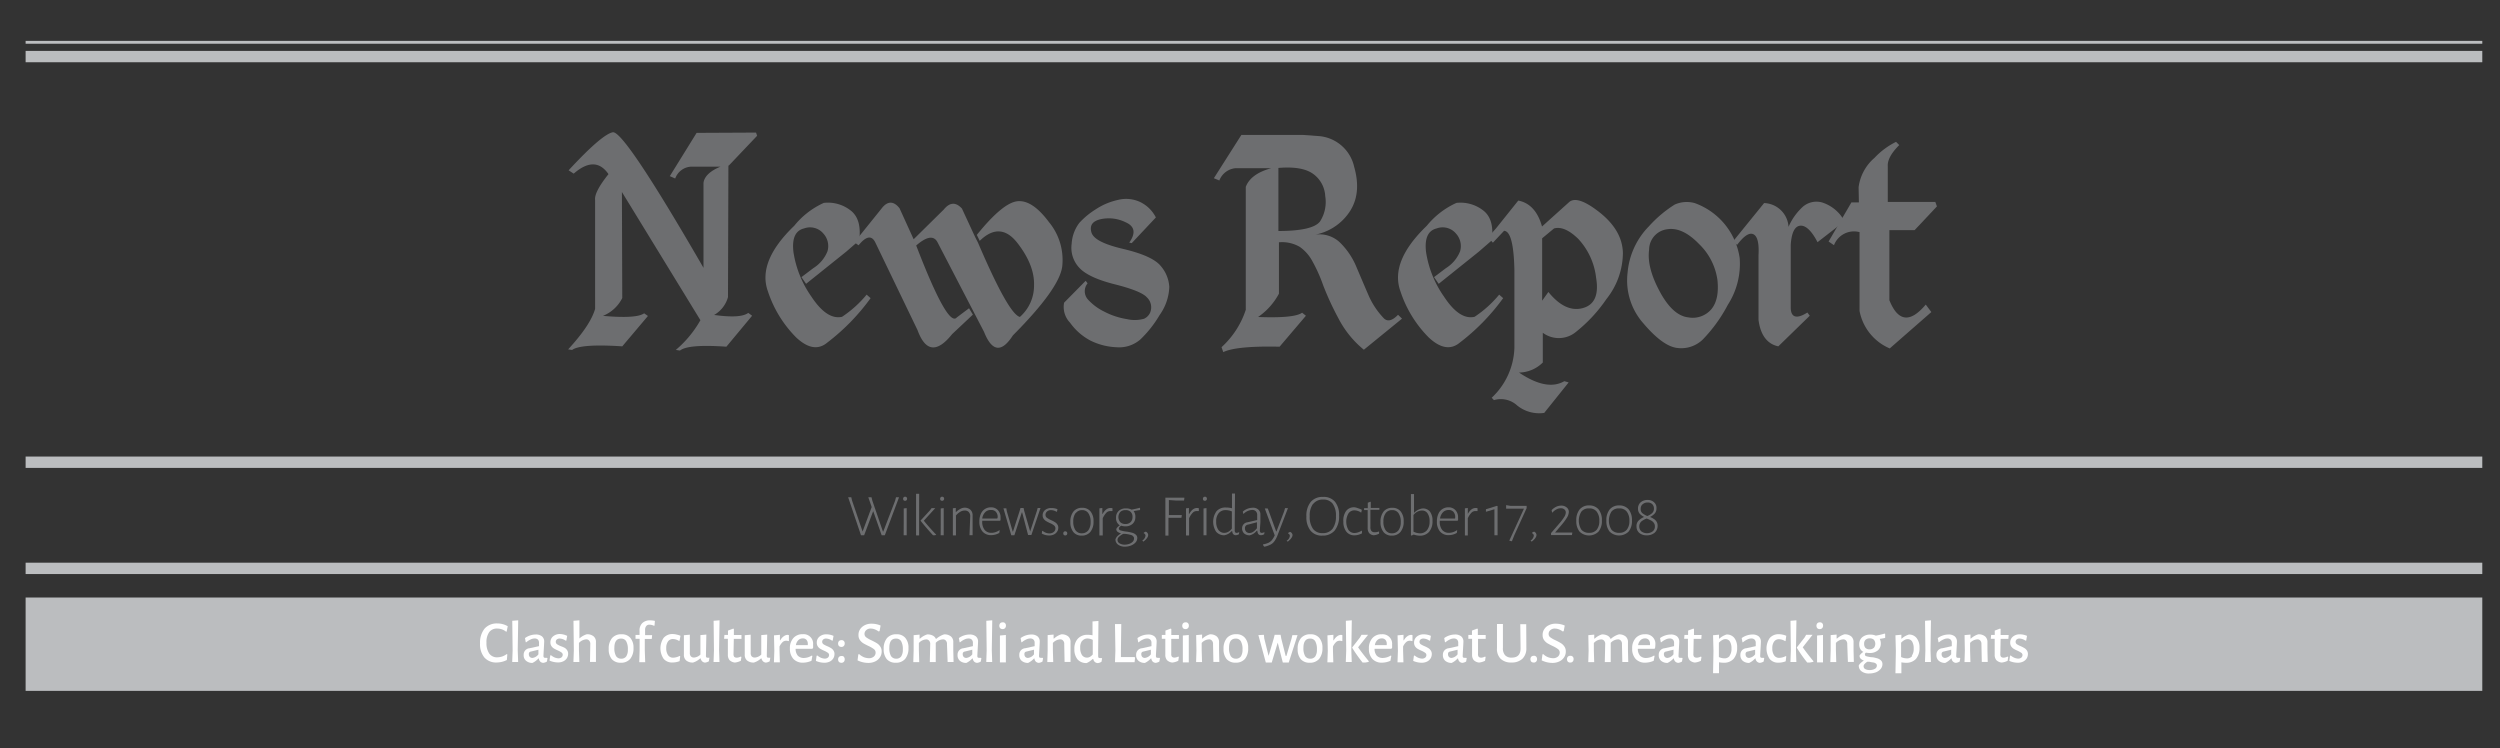 <svg id="Capa_1" data-name="Capa 1" xmlns="http://www.w3.org/2000/svg" viewBox="0 0 420.68 125.87"><rect x="0" y="0" width="420.68" height="125.87" fill="#333333" stroke="none"/><defs><style>.cls-1,.cls-2,.cls-3{fill:none;stroke:#bbbdbf;stroke-miterlimit:10;}.cls-1{stroke-width:1.91px;}.cls-2{stroke-width:0.48px;}.cls-3{stroke-width:15.71px;}.cls-4{fill:#fff;}.cls-5{fill:#6d6e70;}</style></defs><title>act_8_1</title><g id="Capa_1-2" data-name="Capa 1"><line class="cls-1" x1="4.31" y1="9.52" x2="417.7" y2="9.52"/><line class="cls-2" x1="4.31" y1="7.12" x2="417.7" y2="7.12"/><line class="cls-1" x1="4.31" y1="77.78" x2="417.7" y2="77.78"/><line class="cls-1" x1="4.31" y1="95.64" x2="417.7" y2="95.64"/><line class="cls-3" x1="4.31" y1="108.4" x2="417.7" y2="108.4"/><path class="cls-4" d="M85.44,105.38l-.19.91h-.1a2.34,2.34,0,0,0-1.48-.52,1.58,1.58,0,0,0-1.35.6,2.89,2.89,0,0,0-.46,1.77,3.08,3.08,0,0,0,.47,1.84,1.59,1.59,0,0,0,1.34.63,3,3,0,0,0,.83-.14,3,3,0,0,0,.77-.41l.1.06-.08.94a3.88,3.88,0,0,1-1.7.42,2.63,2.63,0,0,1-2.08-.84,3.49,3.49,0,0,1-.73-2.39,3.71,3.71,0,0,1,.76-2.47,2.73,2.73,0,0,1,2.17-.87A3.38,3.38,0,0,1,85.44,105.38Z"/><path class="cls-4" d="M87.12,109.4l.07,2h-1l.07-1.94-.06-5,1-.08Z"/><path class="cls-4" d="M91.17,107.06a1.1,1.1,0,0,1,.4.92q0,.18-.06,1.2t-.06,1.17a.38.38,0,0,0,.07.27.29.29,0,0,0,.22.07,1.5,1.5,0,0,0,.3,0l.09.07-.1.56a1.44,1.44,0,0,1-.63.22.77.77,0,0,1-.5-.22.94.94,0,0,1-.23-.52H90.6a3.21,3.21,0,0,1-1,.75,1.57,1.57,0,0,1-1.08-.36,1.19,1.19,0,0,1-.4-1,1.07,1.07,0,0,1,1-1.11l1.58-.35v-.54a.79.79,0,0,0-.18-.56.76.76,0,0,0-.54-.19,1.45,1.45,0,0,0-.68.16,3,3,0,0,0-.75.48l-.08,0-.13-.71a3.13,3.13,0,0,1,1.8-.6A1.63,1.63,0,0,1,91.17,107.06Zm-1.84,2.58a.4.4,0,0,0-.26.14.41.41,0,0,0-.08.29.67.67,0,0,0,.16.47.62.62,0,0,0,.45.17,1.44,1.44,0,0,0,1-.61v-.77Z"/><path class="cls-4" d="M95.44,107l-.14.8h-.13a1.81,1.81,0,0,0-1-.35.71.71,0,0,0-.48.16.52.52,0,0,0-.17.39.51.51,0,0,0,.2.4,3.87,3.87,0,0,0,.64.33A4.65,4.65,0,0,1,95,109a1.24,1.24,0,0,1,.42.4,1,1,0,0,1,.18.62,1.42,1.42,0,0,1-.2.72,1.44,1.44,0,0,1-.59.53,2,2,0,0,1-.94.2,3.57,3.57,0,0,1-1.4-.31l.12-.85.11-.07a2.65,2.65,0,0,0,.64.4,2,2,0,0,0,.64.14.85.85,0,0,0,.51-.17.58.58,0,0,0,.2-.42.45.45,0,0,0-.2-.39,3.25,3.25,0,0,0-.63-.35c-.22-.1-.43-.2-.64-.32a1.4,1.4,0,0,1-.43-.41,1.14,1.14,0,0,1-.17-.64,1.26,1.26,0,0,1,.45-1,1.78,1.78,0,0,1,1.23-.39A3,3,0,0,1,95.44,107Z"/><path class="cls-4" d="M99.33,108.4a.78.78,0,0,0-.18-.59.6.6,0,0,0-.53-.22,1.81,1.81,0,0,0-1.2.6v1.21l.07,2h-1l.07-1.94-.06-5,1-.08v3.06h0a3.23,3.23,0,0,1,1.23-.71,1.67,1.67,0,0,1,1.16.35,1.21,1.21,0,0,1,.39,1v3.3h-1Z"/><path class="cls-4" d="M106.07,107.34a2.5,2.5,0,0,1,.53,1.71,2.75,2.75,0,0,1-.56,1.83,2,2,0,0,1-1.59.64,1.93,1.93,0,0,1-1.5-.6,2.55,2.55,0,0,1-.52-1.72,2.73,2.73,0,0,1,.56-1.83,2,2,0,0,1,1.59-.64A1.84,1.84,0,0,1,106.07,107.34ZM103.38,109a2.68,2.68,0,0,0,.28,1.39,1,1,0,0,0,.86.45,1,1,0,0,0,.85-.38,2,2,0,0,0,.28-1.16,2.68,2.68,0,0,0-.28-1.39.93.93,0,0,0-.85-.45C103.76,107.44,103.38,108,103.38,109Z"/><path class="cls-4" d="M110.2,104.48l-.06.77-.07.06a1.86,1.86,0,0,0-.77-.19.64.64,0,0,0-.55.22,1,1,0,0,0-.2.64v.89h1.18v.07l-.06.58H108.5v1.91l.07,2h-1l.06-1.94v-2h-.69v-.65h.68v-.69a1.69,1.69,0,0,1,.46-1.3,1.82,1.82,0,0,1,1.35-.46A3.31,3.31,0,0,1,110.2,104.48Z"/><path class="cls-4" d="M113.93,106.8a2.46,2.46,0,0,1,.58.19l-.17.85h-.1a2,2,0,0,0-1-.31,1,1,0,0,0-.83.4,1.84,1.84,0,0,0-.3,1.12,2,2,0,0,0,.31,1.2,1,1,0,0,0,.88.42,2.49,2.49,0,0,0,1.07-.3l.09.06-.1.82a3.39,3.39,0,0,1-1.22.23,1.83,1.83,0,0,1-1.47-.62,3.14,3.14,0,0,1,0-3.52,1.94,1.94,0,0,1,1.55-.65A3,3,0,0,1,113.93,106.8Z"/><path class="cls-4" d="M119.37,110.72l-.09.56a1.67,1.67,0,0,1-.65.22.81.81,0,0,1-.47-.21,1,1,0,0,1-.27-.5h-.07a3.09,3.09,0,0,1-1.2.7,1.71,1.71,0,0,1-1.15-.35,1.23,1.23,0,0,1-.39-1v-3.25l1-.09v3.06a.83.83,0,0,0,.17.58.67.67,0,0,0,.52.21,1.73,1.73,0,0,0,1.09-.5v-3.28l1-.09-.07,3.56a.4.4,0,0,0,.06.26.27.27,0,0,0,.21.07,1.61,1.61,0,0,0,.31,0Z"/><path class="cls-4" d="M121,109.4l.07,2h-1l.07-1.94-.06-5,1-.08Z"/><path class="cls-4" d="M124.66,110.48l.1.07-.1.64a2.9,2.9,0,0,1-1,.3,1.5,1.5,0,0,1-.9-.41,1.38,1.38,0,0,1-.28-.92v-2.67h-.63v-.06l.05-.59h.6v-.73l.9-.34.09.08v1h1.28v.07l0,.58h-1.29l-.05,2.51a.8.8,0,0,0,.12.52.68.68,0,0,0,.46.14A1.74,1.74,0,0,0,124.66,110.48Z"/><path class="cls-4" d="M129.61,110.72l-.09.56a1.67,1.67,0,0,1-.65.22.81.81,0,0,1-.47-.21,1,1,0,0,1-.27-.5h-.07a3.09,3.09,0,0,1-1.2.7,1.71,1.71,0,0,1-1.15-.35,1.23,1.23,0,0,1-.39-1v-3.25l1-.09,0,3.06a.87.87,0,0,0,.16.58.7.7,0,0,0,.53.21,1.73,1.73,0,0,0,1.09-.5v-3.28l1-.09-.07,3.56a.4.4,0,0,0,.06.26.27.27,0,0,0,.21.07,1.61,1.61,0,0,0,.31,0Z"/><path class="cls-4" d="M132.75,106.87v1h-.11a1.14,1.14,0,0,0-.37-.05.85.85,0,0,0-.58.23,2.42,2.42,0,0,0-.52.74v.66l.06,2h-1l.07-1.93-.06-2.61,1-.09v.92h.07a1.82,1.82,0,0,1,.6-.69,1.11,1.11,0,0,1,.66-.22Z"/><path class="cls-4" d="M136.69,109.17h-2.81a1.74,1.74,0,0,0,.37,1.16,1.37,1.37,0,0,0,1,.39,2.58,2.58,0,0,0,1.35-.41l.1.06-.15.82a3.63,3.63,0,0,1-1.42.32,2.11,2.11,0,0,1-1.63-.64,2.47,2.47,0,0,1-.58-1.74,2.5,2.5,0,0,1,.58-1.76,2,2,0,0,1,1.57-.65,1.6,1.6,0,0,1,1.75,1.43,1.82,1.82,0,0,1,0,.33,5,5,0,0,1,0,.55Zm-.76-.79a1,1,0,0,0-.22-.71.77.77,0,0,0-.62-.24,1,1,0,0,0-.76.3,1.44,1.44,0,0,0-.4.83h2Z"/><path class="cls-4" d="M140.26,107l-.14.8H140a1.81,1.81,0,0,0-1-.35.71.71,0,0,0-.48.16.52.52,0,0,0-.17.39.51.51,0,0,0,.2.4,3.87,3.87,0,0,0,.64.33,4.65,4.65,0,0,1,.63.32,1.24,1.24,0,0,1,.42.4,1,1,0,0,1,.18.62,1.42,1.42,0,0,1-.2.72,1.44,1.44,0,0,1-.59.53,2,2,0,0,1-.94.2,3.57,3.57,0,0,1-1.4-.31l.12-.85.11-.07a2.65,2.65,0,0,0,.64.4,2,2,0,0,0,.64.14.85.85,0,0,0,.51-.17.58.58,0,0,0,.2-.42.45.45,0,0,0-.2-.39,3.25,3.25,0,0,0-.63-.35c-.22-.1-.43-.2-.64-.32a1.4,1.4,0,0,1-.43-.41,1.14,1.14,0,0,1-.17-.64,1.26,1.26,0,0,1,.45-1,1.78,1.78,0,0,1,1.23-.39A3,3,0,0,1,140.26,107Z"/><path class="cls-4" d="M142,107.87a.53.53,0,0,1,.14.4.58.58,0,0,1-.15.43.53.53,0,0,1-.41.16.61.61,0,0,1-.41-.15.67.67,0,0,1,0-.83.58.58,0,0,1,.43-.16A.47.47,0,0,1,142,107.87Zm0,2.67a.53.53,0,0,1,.14.4.58.58,0,0,1-.15.43.53.53,0,0,1-.41.16.61.61,0,0,1-.41-.15.67.67,0,0,1,0-.83.58.58,0,0,1,.43-.16.5.5,0,0,1,.39.11Z"/><path class="cls-4" d="M148.18,105.26l-.17.94-.16.06a2.82,2.82,0,0,0-.66-.36,1.84,1.84,0,0,0-.65-.13,1.05,1.05,0,0,0-.78.27.83.83,0,0,0-.29.63.73.73,0,0,0,.29.58,5.06,5.06,0,0,0,.91.51c.36.18.65.33.87.47a1.82,1.82,0,0,1,.58.56,1.39,1.39,0,0,1,.24.82,1.72,1.72,0,0,1-.29,1,1.91,1.91,0,0,1-.8.69,2.65,2.65,0,0,1-1.17.25,4.15,4.15,0,0,1-1.8-.43l.13-1,.13-.06a2.77,2.77,0,0,0,.81.53,2.61,2.61,0,0,0,.83.17,1.24,1.24,0,0,0,.83-.27.86.86,0,0,0,.31-.66.73.73,0,0,0-.3-.61,5,5,0,0,0-.92-.53c-.29-.14-.58-.29-.86-.45a2.13,2.13,0,0,1-.57-.55,1.42,1.42,0,0,1-.23-.82,1.68,1.68,0,0,1,.28-1,2,2,0,0,1,.78-.67,2.37,2.37,0,0,1,1.14-.25A3.78,3.78,0,0,1,148.18,105.26Z"/><path class="cls-4" d="M152.34,107.34a2.5,2.5,0,0,1,.53,1.71,2.75,2.75,0,0,1-.56,1.83,2,2,0,0,1-1.59.64,1.93,1.93,0,0,1-1.5-.6,2.55,2.55,0,0,1-.52-1.72,2.73,2.73,0,0,1,.56-1.83,2,2,0,0,1,1.59-.64A1.84,1.84,0,0,1,152.34,107.34ZM149.65,109a2.68,2.68,0,0,0,.28,1.39,1,1,0,0,0,.86.45,1,1,0,0,0,.85-.38,2,2,0,0,0,.28-1.16,2.68,2.68,0,0,0-.28-1.39.93.93,0,0,0-.85-.45C150,107.44,149.65,108,149.65,109Z"/><path class="cls-4" d="M159.35,108.4a.78.78,0,0,0-.18-.59.6.6,0,0,0-.53-.22,1.76,1.76,0,0,0-1.18.58v1.24l0,2h-1l.07-3a.78.78,0,0,0-.18-.59.6.6,0,0,0-.53-.22,1.76,1.76,0,0,0-1.2.6v1.22l.06,2h-1l.06-1.93,0-2.61,1-.09v.67h.07a3.23,3.23,0,0,1,1.23-.71,2,2,0,0,1,.92.2,1.07,1.07,0,0,1,.52.55h.06a3.77,3.77,0,0,1,1.32-.75,1.67,1.67,0,0,1,1.16.35,1.21,1.21,0,0,1,.39,1v1.3l.05,2h-1Z"/><path class="cls-4" d="M164.18,107.06a1.1,1.1,0,0,1,.4.92q0,.18-.06,1.2t-.06,1.17a.43.43,0,0,0,.06.27.32.32,0,0,0,.23.07,1.5,1.5,0,0,0,.3,0l.09.07-.1.56a1.44,1.44,0,0,1-.63.22.77.77,0,0,1-.5-.22.94.94,0,0,1-.23-.52h-.07a3.21,3.21,0,0,1-1,.75,1.6,1.6,0,0,1-1.09-.36,1.23,1.23,0,0,1-.39-1,1.07,1.07,0,0,1,1-1.11l1.58-.35v-.54a.75.75,0,0,0-.19-.56.74.74,0,0,0-.53-.19,1.45,1.45,0,0,0-.68.16,3,3,0,0,0-.75.48l-.08,0-.13-.71a3.13,3.13,0,0,1,1.8-.6A1.63,1.63,0,0,1,164.18,107.06Zm-1.84,2.58a.4.4,0,0,0-.26.14.41.41,0,0,0-.08.29.67.67,0,0,0,.16.47.58.58,0,0,0,.45.17,1.44,1.44,0,0,0,1-.61v-.77Z"/><path class="cls-4" d="M166.89,109.4l.07,2h-1l.07-1.94-.06-5,1-.08Z"/><path class="cls-4" d="M169.13,104.87a.53.53,0,0,1,.14.4.58.58,0,0,1-.15.43.53.53,0,0,1-.41.16.61.61,0,0,1-.41-.15.67.67,0,0,1,0-.83.58.58,0,0,1,.43-.16A.47.47,0,0,1,169.13,104.87Zm-.87,4.68v-2.61l1-.09v4.61h-1Z"/><path class="cls-4" d="M174.56,107.06a1.1,1.1,0,0,1,.4.92q0,.18-.06,1.2t-.06,1.17a.43.43,0,0,0,.06.27.32.32,0,0,0,.23.07,1.5,1.5,0,0,0,.3,0l.09.07-.1.56a1.44,1.44,0,0,1-.63.22.77.77,0,0,1-.5-.22.94.94,0,0,1-.23-.52H174a3.21,3.21,0,0,1-1,.75,1.6,1.6,0,0,1-1.09-.36,1.23,1.23,0,0,1-.39-1,1.07,1.07,0,0,1,1-1.11l1.58-.35v-.54a.75.75,0,0,0-.19-.56.74.74,0,0,0-.53-.19,1.45,1.45,0,0,0-.68.16,3,3,0,0,0-.75.48l-.08,0-.13-.71a3.13,3.13,0,0,1,1.8-.6A1.63,1.63,0,0,1,174.56,107.06Zm-1.84,2.58a.4.4,0,0,0-.26.14.41.41,0,0,0-.08.29.67.67,0,0,0,.16.47.58.58,0,0,0,.45.17,1.44,1.44,0,0,0,1-.61v-.77Z"/><path class="cls-4" d="M179.08,108.4a.78.78,0,0,0-.18-.59.6.6,0,0,0-.53-.22,1.76,1.76,0,0,0-1.2.6v1.22l.06,2h-1l.06-1.93v-2.61l1-.09v.67h.07a3.23,3.23,0,0,1,1.23-.71,1.67,1.67,0,0,1,1.16.35,1.21,1.21,0,0,1,.39,1v3.3h-1Z"/><path class="cls-4" d="M184.79,109.4v1a.58.58,0,0,0,.06.26s.1.07.2.07h.31l.09.07-.1.56a1.44,1.44,0,0,1-.63.22.78.78,0,0,1-.75-.7h-.08c-.17.14-.34.28-.52.41a3.15,3.15,0,0,1-.51.28,1.94,1.94,0,0,1-1.54-.61,2.61,2.61,0,0,1-.53-1.74,2.42,2.42,0,0,1,.6-1.77,2.17,2.17,0,0,1,1.67-.63,4.13,4.13,0,0,1,.78.08v-2.33l1-.08Zm-2.7-1.57a1.77,1.77,0,0,0-.32,1.16,2.18,2.18,0,0,0,.3,1.24,1,1,0,0,0,.84.43,1,1,0,0,0,.48-.12,1.94,1.94,0,0,0,.49-.41v-2.46a2.05,2.05,0,0,0-.88-.23,1.12,1.12,0,0,0-.91.43Z"/><path class="cls-4" d="M191,110.66l-.08.77h-3.3l.07-1.93-.07-4.49h1.06l-.06,4.4v1.16h2.29Z"/><path class="cls-4" d="M194.23,107.06a1.1,1.1,0,0,1,.4.92q0,.18-.06,1.2t-.06,1.17a.43.43,0,0,0,.06.27.32.32,0,0,0,.23.07,1.5,1.5,0,0,0,.3,0l.09.07-.1.56a1.44,1.44,0,0,1-.63.22.77.77,0,0,1-.5-.22.94.94,0,0,1-.23-.52h-.07a3.21,3.21,0,0,1-1,.75,1.6,1.6,0,0,1-1.09-.36,1.23,1.23,0,0,1-.39-1,1.07,1.07,0,0,1,1-1.11l1.58-.35v-.54a.75.75,0,0,0-.19-.56.74.74,0,0,0-.53-.19,1.45,1.45,0,0,0-.68.16,3,3,0,0,0-.75.48l-.08,0-.13-.71a3.13,3.13,0,0,1,1.8-.6A1.63,1.63,0,0,1,194.23,107.06Zm-1.84,2.58a.4.4,0,0,0-.26.14.41.41,0,0,0-.08.29.67.67,0,0,0,.16.47.58.58,0,0,0,.45.17,1.44,1.44,0,0,0,1-.61v-.77Z"/><path class="cls-4" d="M198.27,110.48l.1.07-.1.64a2.9,2.9,0,0,1-1,.3,1.45,1.45,0,0,1-.9-.41,1.38,1.38,0,0,1-.28-.92v-2.67h-.59v-.65h.61v-.73l.9-.34.09.08v1h1.28v.65h-1.29V110a.75.75,0,0,0,.12.52.68.68,0,0,0,.46.14A1.83,1.83,0,0,0,198.27,110.48Z"/><path class="cls-4" d="M199.91,104.87a.53.53,0,0,1,.14.4.58.58,0,0,1-.15.43.53.53,0,0,1-.41.16.61.61,0,0,1-.41-.15.67.67,0,0,1,0-.83.58.58,0,0,1,.43-.16A.47.47,0,0,1,199.91,104.87Zm-.87,4.68v-2.61l1-.09v4.61h-1Z"/><path class="cls-4" d="M204.12,108.4a.78.78,0,0,0-.18-.59.6.6,0,0,0-.53-.22,1.76,1.76,0,0,0-1.2.6v1.22l.06,2h-1l.06-1.93-.05-2.61,1-.09v.67h.07a3.23,3.23,0,0,1,1.23-.71,1.67,1.67,0,0,1,1.16.35,1.24,1.24,0,0,1,.39,1v1.3l.05,2h-1Z"/><path class="cls-4" d="M209.5,107.34a2.5,2.5,0,0,1,.53,1.71,2.71,2.71,0,0,1-.53,1.82,2,2,0,0,1-1.59.64,1.93,1.93,0,0,1-1.5-.6,2.56,2.56,0,0,1-.52-1.72,2.73,2.73,0,0,1,.56-1.83,2,2,0,0,1,1.59-.64A1.81,1.81,0,0,1,209.5,107.34ZM206.81,109a2.68,2.68,0,0,0,.28,1.39,1,1,0,0,0,.86.45,1,1,0,0,0,.85-.38,2,2,0,0,0,.28-1.16,2.68,2.68,0,0,0-.28-1.39.93.93,0,0,0-.85-.45C207.19,107.44,206.81,108,206.81,109Z"/><path class="cls-4" d="M212.74,107.44l.73,2.93h0l.85-2.88.17-.67h1l.11.62.74,2.93h.13l.85-2.88.15-.62h.87l-1.48,4.61h-1l-.85-3.32H215l-1,3.32h-1l-1.25-4.61.93-.05Z"/><path class="cls-4" d="M222,107.34a2.5,2.5,0,0,1,.53,1.71,2.75,2.75,0,0,1-.56,1.83,2,2,0,0,1-1.59.64,1.93,1.93,0,0,1-1.5-.6,2.55,2.55,0,0,1-.52-1.72,2.73,2.73,0,0,1,.56-1.83,2,2,0,0,1,1.59-.64A1.84,1.84,0,0,1,222,107.34ZM219.33,109a2.68,2.68,0,0,0,.28,1.39,1,1,0,0,0,.86.45,1,1,0,0,0,.85-.38,2,2,0,0,0,.28-1.16,2.68,2.68,0,0,0-.28-1.39.93.93,0,0,0-.85-.45C219.71,107.44,219.33,108,219.33,109Z"/><path class="cls-4" d="M225.88,106.87v1h-.11a1.14,1.14,0,0,0-.37-.05.85.85,0,0,0-.58.23,2.42,2.42,0,0,0-.52.74v.66l.06,2h-1l.07-1.93-.06-2.61,1-.09v.92h.07a1.82,1.82,0,0,1,.6-.69,1.11,1.11,0,0,1,.66-.22Z"/><path class="cls-4" d="M227.39,109.4l.07,2h-1l.07-1.94-.06-5,1-.08Zm1.14-.48c.47.68,1.07,1.45,1.79,2.33v.12a5,5,0,0,1-.56.11h-.48a23.39,23.39,0,0,1-1.74-2.47v-.07l1.31-1.68.25-.44h1.11Z"/><path class="cls-4" d="M234.11,109.17H231.3a1.74,1.74,0,0,0,.37,1.16,1.37,1.37,0,0,0,1,.39,2.58,2.58,0,0,0,1.35-.41l.1.06-.15.82a3.63,3.63,0,0,1-1.42.32,2.12,2.12,0,0,1-1.62-.63,2.47,2.47,0,0,1-.58-1.74,2.5,2.5,0,0,1,.58-1.76,2,2,0,0,1,1.57-.65,1.6,1.6,0,0,1,1.75,1.43,1.82,1.82,0,0,1,0,.33,5,5,0,0,1,0,.55Zm-.76-.79a1,1,0,0,0-.22-.71.77.77,0,0,0-.62-.24,1,1,0,0,0-.76.3,1.44,1.44,0,0,0-.4.83h2Z"/><path class="cls-4" d="M237.68,106.87v1h-.11a1.14,1.14,0,0,0-.37-.05.85.85,0,0,0-.58.23,2.26,2.26,0,0,0-.52.74v.66l.06,2h-1l.07-1.93-.06-2.61,1-.09v.92h.07a1.82,1.82,0,0,1,.6-.69,1.11,1.11,0,0,1,.66-.22Z"/><path class="cls-4" d="M240.78,107l-.14.8h-.13a1.81,1.81,0,0,0-1-.35.71.71,0,0,0-.48.16.52.52,0,0,0-.17.39.51.51,0,0,0,.2.4,3.87,3.87,0,0,0,.64.33,4.65,4.65,0,0,1,.63.32,1.24,1.24,0,0,1,.42.4,1,1,0,0,1,.18.62,1.42,1.42,0,0,1-.2.72,1.44,1.44,0,0,1-.59.53,2,2,0,0,1-.94.2,3.57,3.57,0,0,1-1.4-.31l.12-.85.11-.07a2.65,2.65,0,0,0,.64.4,2,2,0,0,0,.64.14.85.85,0,0,0,.51-.17.58.58,0,0,0,.2-.42.45.45,0,0,0-.2-.39,3.25,3.25,0,0,0-.63-.35c-.22-.1-.43-.2-.64-.32a1.4,1.4,0,0,1-.43-.41,1.14,1.14,0,0,1-.17-.64,1.26,1.26,0,0,1,.45-1,1.78,1.78,0,0,1,1.23-.39A3,3,0,0,1,240.78,107Z"/><path class="cls-4" d="M245.85,107.06a1.1,1.1,0,0,1,.4.92q0,.18-.06,1.2t-.06,1.17a.43.43,0,0,0,.06.27.32.32,0,0,0,.23.07,1.5,1.5,0,0,0,.3,0l.09.07-.1.56a1.58,1.58,0,0,1-.63.22.77.77,0,0,1-.5-.22.94.94,0,0,1-.23-.52h-.07a3.21,3.21,0,0,1-1,.75,1.6,1.6,0,0,1-1.09-.36,1.23,1.23,0,0,1-.39-1,1.07,1.07,0,0,1,1-1.11l1.58-.35v-.54a.75.75,0,0,0-.19-.56.74.74,0,0,0-.53-.19,1.45,1.45,0,0,0-.68.16,3,3,0,0,0-.75.48l-.08,0-.13-.71a3.13,3.13,0,0,1,1.8-.6A1.63,1.63,0,0,1,245.85,107.06ZM244,109.64a.4.4,0,0,0-.26.14.41.41,0,0,0-.08.29.67.67,0,0,0,.16.47.58.58,0,0,0,.45.17,1.49,1.49,0,0,0,1-.61v-.77Z"/><path class="cls-4" d="M249.89,110.48l.1.07-.1.64a2.9,2.9,0,0,1-1,.3,1.45,1.45,0,0,1-.9-.41,1.38,1.38,0,0,1-.28-.92v-2.67h-.63v-.06l0-.59h.61v-.73l.9-.34.09.08v1H250v.07l0,.58h-1.29l0,2.51a.75.75,0,0,0,.12.52.68.68,0,0,0,.46.14A1.66,1.66,0,0,0,249.89,110.48Z"/><path class="cls-4" d="M256.84,108.27V109a2.43,2.43,0,0,1-.64,1.83,2.56,2.56,0,0,1-1.87.65,2.46,2.46,0,0,1-1.83-.64,2.34,2.34,0,0,1-.6-1.78V105h1v4a1.73,1.73,0,0,0,.36,1.25,1.44,1.44,0,0,0,1.12.41c1,0,1.49-.52,1.49-1.56l-.05-4.06h1Z"/><path class="cls-4" d="M258.5,110.5a.53.53,0,0,1,.14.4.58.58,0,0,1-.15.43.53.53,0,0,1-.41.16.61.61,0,0,1-.41-.15.67.67,0,0,1,0-.83.58.58,0,0,1,.43-.16A.47.47,0,0,1,258.5,110.5Z"/><path class="cls-4" d="M263.3,105.26l-.17.94-.16.06a3,3,0,0,0-.66-.36,1.84,1.84,0,0,0-.65-.13,1.05,1.05,0,0,0-.78.27.79.79,0,0,0-.29.63.68.68,0,0,0,.29.58,5.06,5.06,0,0,0,.91.51c.36.18.65.33.87.47a1.82,1.82,0,0,1,.58.56,1.39,1.39,0,0,1,.24.82,1.72,1.72,0,0,1-.29,1,1.91,1.91,0,0,1-.8.69,2.65,2.65,0,0,1-1.17.25,4.15,4.15,0,0,1-1.8-.43l.13-1,.13-.06a2.42,2.42,0,0,0,.81.53,2.61,2.61,0,0,0,.83.17,1.24,1.24,0,0,0,.83-.27.9.9,0,0,0,.31-.66.73.73,0,0,0-.3-.61,5,5,0,0,0-.92-.53c-.3-.14-.58-.29-.86-.45a2.13,2.13,0,0,1-.57-.55,1.42,1.42,0,0,1-.23-.82,1.68,1.68,0,0,1,.28-1,1.75,1.75,0,0,1,.78-.67,2.37,2.37,0,0,1,1.14-.25A3.78,3.78,0,0,1,263.3,105.26Z"/><path class="cls-4" d="M264.65,110.5a.53.53,0,0,1,.14.4.58.58,0,0,1-.15.43.53.53,0,0,1-.41.16.56.56,0,0,1-.41-.15.67.67,0,0,1,0-.83.58.58,0,0,1,.43-.16A.51.51,0,0,1,264.65,110.5Z"/><path class="cls-4" d="M272.93,108.4a.78.78,0,0,0-.18-.59.6.6,0,0,0-.53-.22,1.76,1.76,0,0,0-1.18.58v1.24l0,2h-1l.07-3a.78.78,0,0,0-.18-.59.6.6,0,0,0-.53-.22,1.76,1.76,0,0,0-1.2.6v1.22l.06,2h-1l.06-1.93-.05-2.61,1-.09v.67h.07a3.23,3.23,0,0,1,1.23-.71,2,2,0,0,1,.92.2,1.07,1.07,0,0,1,.52.55h.06a3.54,3.54,0,0,1,1.32-.75,1.67,1.67,0,0,1,1.16.35,1.21,1.21,0,0,1,.39,1v1.3l.05,2h-1Z"/><path class="cls-4" d="M278.41,109.17H275.6a1.74,1.74,0,0,0,.37,1.16,1.37,1.37,0,0,0,1,.39,2.58,2.58,0,0,0,1.35-.41l.1.06-.15.82a3.63,3.63,0,0,1-1.42.32,2.12,2.12,0,0,1-1.62-.63,2.47,2.47,0,0,1-.58-1.74,2.5,2.5,0,0,1,.58-1.76,2,2,0,0,1,1.57-.65,1.6,1.6,0,0,1,1.75,1.43,1.82,1.82,0,0,1,0,.33,3.51,3.51,0,0,1-.05.55Zm-.76-.79a1,1,0,0,0-.22-.71.77.77,0,0,0-.62-.24,1,1,0,0,0-.76.3,1.41,1.41,0,0,0-.4.83h2Z"/><path class="cls-4" d="M282.17,107.06a1.14,1.14,0,0,1,.4.92q0,.18-.06,1.2t-.06,1.17a.43.43,0,0,0,.06.27.32.32,0,0,0,.23.07,1.5,1.5,0,0,0,.3,0l.09.07-.1.56a1.58,1.58,0,0,1-.63.22.77.77,0,0,1-.5-.22.8.8,0,0,1-.23-.52h-.07a3.21,3.21,0,0,1-1,.75,1.6,1.6,0,0,1-1.09-.36,1.23,1.23,0,0,1-.39-1,1.07,1.07,0,0,1,1-1.11l1.58-.35v-.54a.75.75,0,0,0-.19-.56.74.74,0,0,0-.53-.19,1.45,1.45,0,0,0-.68.16,3,3,0,0,0-.75.48l-.08,0-.13-.71a3.13,3.13,0,0,1,1.8-.6A1.63,1.63,0,0,1,282.17,107.06Zm-1.84,2.58a.4.4,0,0,0-.26.14.41.41,0,0,0-.08.29.67.67,0,0,0,.16.47.58.58,0,0,0,.45.17,1.44,1.44,0,0,0,1-.61v-.77Z"/><path class="cls-4" d="M286.21,110.48l.1.07-.1.64a2.9,2.9,0,0,1-1,.3,1.45,1.45,0,0,1-.9-.41,1.38,1.38,0,0,1-.28-.92v-2.67h-.63v-.06l.05-.59h.61v-.73l.9-.34.09.08v1h1.28v.07l-.05.58H285l-.05,2.51a.75.75,0,0,0,.12.52.68.68,0,0,0,.46.14A1.66,1.66,0,0,0,286.21,110.48Z"/><path class="cls-4" d="M291.84,107.35a2.51,2.51,0,0,1,.47,1.64,2.76,2.76,0,0,1-.59,1.87,2.16,2.16,0,0,1-1.68.66,4.13,4.13,0,0,1-.78-.08v1.84h-1l.07-3.78-.07-2.61,1-.09v.66h.07a3.07,3.07,0,0,1,.59-.43,3.61,3.61,0,0,1,.61-.26A1.58,1.58,0,0,1,291.84,107.35Zm-.8,3a2,2,0,0,0,.32-1.23,2.2,2.2,0,0,0-.26-1.16.85.85,0,0,0-.75-.41,1,1,0,0,0-.54.15,2.46,2.46,0,0,0-.57.45v2.41a2.19,2.19,0,0,0,.87.22,1.06,1.06,0,0,0,.93-.39Z"/><path class="cls-4" d="M295.91,107.06a1.14,1.14,0,0,1,.4.92q0,.18-.06,1.2t-.06,1.17a.43.43,0,0,0,.06.27.32.32,0,0,0,.23.07,1.5,1.5,0,0,0,.3,0l.09.07-.1.56a1.58,1.58,0,0,1-.63.22.77.77,0,0,1-.5-.22.8.8,0,0,1-.23-.52h-.07a3.21,3.21,0,0,1-1,.75,1.6,1.6,0,0,1-1.09-.36,1.23,1.23,0,0,1-.39-1,1.07,1.07,0,0,1,1-1.11l1.58-.35v-.54a.75.75,0,0,0-.19-.56.74.74,0,0,0-.53-.19,1.45,1.45,0,0,0-.68.16,3,3,0,0,0-.75.48l-.08,0-.13-.71a3.13,3.13,0,0,1,1.8-.6A1.63,1.63,0,0,1,295.91,107.06Zm-1.84,2.58a.4.4,0,0,0-.26.14.41.41,0,0,0-.08.29.67.67,0,0,0,.16.47.58.58,0,0,0,.45.17,1.49,1.49,0,0,0,1-.61v-.77Z"/><path class="cls-4" d="M300,106.8a2.46,2.46,0,0,1,.58.19l-.12.88h-.1a2,2,0,0,0-1-.31,1,1,0,0,0-.83.4,1.84,1.84,0,0,0-.3,1.12,2,2,0,0,0,.31,1.2,1,1,0,0,0,.88.42,2.49,2.49,0,0,0,1.07-.3l.09.06-.1.82a3.39,3.39,0,0,1-1.22.23,1.83,1.83,0,0,1-1.47-.62,3.14,3.14,0,0,1,0-3.52,1.94,1.94,0,0,1,1.55-.65A3,3,0,0,1,300,106.8Z"/><path class="cls-4" d="M302.21,109.4l.07,2h-1l.07-1.94-.06-5,1-.08Zm1.14-.48c.47.68,1.07,1.45,1.79,2.33v.12l-.56.11h-.48a23.39,23.39,0,0,1-1.74-2.47v-.07l1.31-1.68.25-.44H305Z"/><path class="cls-4" d="M306.63,104.87a.53.53,0,0,1,.14.4.58.58,0,0,1-.15.43.53.53,0,0,1-.41.16.56.56,0,0,1-.41-.15.67.67,0,0,1,0-.83.58.58,0,0,1,.43-.16A.51.51,0,0,1,306.63,104.87Zm-.87,4.68v-2.61l1-.09v4.61h-1Z"/><path class="cls-4" d="M310.84,108.4a.82.82,0,0,0-.18-.59.6.6,0,0,0-.53-.22,1.76,1.76,0,0,0-1.2.6v1.22l.06,2h-1l.06-1.93v-2.61l1-.09v.67h.07a3.23,3.23,0,0,1,1.23-.71,1.67,1.67,0,0,1,1.16.35,1.24,1.24,0,0,1,.39,1v1.3l.05,2h-1Z"/><path class="cls-4" d="M316.3,107.5h0a1.57,1.57,0,0,1,.19.77,1.49,1.49,0,0,1-.51,1.18,2.07,2.07,0,0,1-1.38.43,3.15,3.15,0,0,1-.61-.06,1,1,0,0,0-.17.18.38.38,0,0,0,0,.15c0,.14.08.23.25.28a5.53,5.53,0,0,0,.81.16c.38,0,.69.11.95.17a1.63,1.63,0,0,1,.65.34.82.82,0,0,1,.28.66,1.25,1.25,0,0,1-.29.8,2.06,2.06,0,0,1-.8.57,3.31,3.31,0,0,1-1.12.2,2,2,0,0,1-1.31-.37,1.18,1.18,0,0,1-.46-1,1.87,1.87,0,0,1,.36-.43,3.66,3.66,0,0,1,.5-.38h0a1.39,1.39,0,0,1-.54-.31.75.75,0,0,1-.19-.53,2.07,2.07,0,0,1,.64-.61h0a1.34,1.34,0,0,1-.52-.51,1.6,1.6,0,0,1-.17-.77,1.5,1.5,0,0,1,.5-1.19,2,2,0,0,1,1.37-.44,2.24,2.24,0,0,1,.92.17,10.61,10.61,0,0,0,1.48-.35l.09.06v.67A7.08,7.08,0,0,1,316.3,107.5Zm-.65,4.15a.88.88,0,0,0-.41-.17,7,7,0,0,1-.7-.13,1.61,1.61,0,0,1-.31,0,1.79,1.79,0,0,0-.48.39.55.55,0,0,0-.16.39.54.54,0,0,0,.26.45,1.54,1.54,0,0,0,.76.17,1.77,1.77,0,0,0,.87-.2.61.61,0,0,0,.34-.52A.4.4,0,0,0,315.65,111.65Zm-.33-2.63a1.1,1.1,0,0,0,0-1.37,1,1,0,0,0-.68-.23,1,1,0,0,0-.72.24.89.89,0,0,0-.24.68,1,1,0,0,0,.23.69,1,1,0,0,0,.69.24A1,1,0,0,0,315.32,109Z"/><path class="cls-4" d="M322.5,107.35A2.51,2.51,0,0,1,323,109a2.76,2.76,0,0,1-.59,1.87,2.2,2.2,0,0,1-1.68.66,4.13,4.13,0,0,1-.78-.08v1.84h-1l.07-3.78-.07-2.61,1-.09v.66H320a3.07,3.07,0,0,1,.59-.43,3.61,3.61,0,0,1,.61-.26A1.58,1.58,0,0,1,322.5,107.35Zm-.8,3a2,2,0,0,0,.32-1.23,2.2,2.2,0,0,0-.26-1.16.85.85,0,0,0-.75-.41,1,1,0,0,0-.54.15,2.46,2.46,0,0,0-.57.45v2.41a2.19,2.19,0,0,0,.87.22,1.09,1.09,0,0,0,1-.39Z"/><path class="cls-4" d="M324.85,109.4l.07,2h-1l.07-1.94-.06-5,1-.08Z"/><path class="cls-4" d="M328.9,107.06a1.14,1.14,0,0,1,.4.92q0,.18-.06,1.2t-.06,1.17a.43.43,0,0,0,.06.27.32.32,0,0,0,.23.07,1.5,1.5,0,0,0,.3,0l.09.07-.1.56a1.58,1.58,0,0,1-.63.22.77.77,0,0,1-.5-.22.8.8,0,0,1-.23-.52h-.07a3.21,3.21,0,0,1-1,.75,1.6,1.6,0,0,1-1.09-.36,1.23,1.23,0,0,1-.39-1,1.07,1.07,0,0,1,1-1.11l1.58-.35v-.54a.75.75,0,0,0-.19-.56.74.74,0,0,0-.53-.19,1.45,1.45,0,0,0-.68.16,3,3,0,0,0-.75.48l-.08,0-.13-.71a3.13,3.13,0,0,1,1.8-.6A1.63,1.63,0,0,1,328.9,107.06Zm-1.84,2.58a.4.4,0,0,0-.26.14.41.41,0,0,0-.08.29.67.67,0,0,0,.16.47.58.58,0,0,0,.45.17,1.49,1.49,0,0,0,1-.61v-.77Z"/><path class="cls-4" d="M333.42,108.4a.82.82,0,0,0-.18-.59.6.6,0,0,0-.53-.22,1.76,1.76,0,0,0-1.2.6v1.22l.06,2h-1l.06-1.93-.05-2.61,1-.09v.67h.07a3.23,3.23,0,0,1,1.23-.71,1.67,1.67,0,0,1,1.16.35,1.24,1.24,0,0,1,.39,1v1.3l.05,2h-1Z"/><path class="cls-4" d="M337.83,110.48l.1.07-.1.64a2.9,2.9,0,0,1-1,.3,1.45,1.45,0,0,1-.9-.41,1.38,1.38,0,0,1-.28-.92v-2.67H335v-.06l.05-.59h.61v-.73l.9-.34.09.08v1H338v.07l-.05.58h-1.3l-.05,2.51a.75.75,0,0,0,.12.52.68.68,0,0,0,.46.14A1.74,1.74,0,0,0,337.83,110.48Z"/><path class="cls-4" d="M341.09,107l-.14.8h-.13a1.81,1.81,0,0,0-1-.35.71.71,0,0,0-.48.16.52.52,0,0,0-.17.39.51.51,0,0,0,.2.4,3.87,3.87,0,0,0,.64.33,4.65,4.65,0,0,1,.63.32,1.24,1.24,0,0,1,.42.4,1,1,0,0,1,.18.62,1.42,1.42,0,0,1-.2.72,1.51,1.51,0,0,1-.59.53,2,2,0,0,1-.94.2,3.57,3.57,0,0,1-1.4-.31l.12-.85.11-.07a2.37,2.37,0,0,0,.64.4,2,2,0,0,0,.64.14.85.85,0,0,0,.51-.17.58.58,0,0,0,.2-.42.45.45,0,0,0-.2-.39,4.82,4.82,0,0,0-.63-.35,4.78,4.78,0,0,1-.64-.32,1.4,1.4,0,0,1-.43-.41,1.14,1.14,0,0,1-.17-.64,1.26,1.26,0,0,1,.45-1,1.78,1.78,0,0,1,1.23-.39A3,3,0,0,1,341.09,107Z"/><path class="cls-5" d="M148.89,90.07h-.53l-1.4-4h-.05l-1.5,4h-.53l-2.16-6.39h.53l.12.53,1.78,5.23h0l1.53-4.12-.57-1.64h.54l.14.57,1.78,5.19h.06l2-5.21.14-.55h.51Z"/><path class="cls-5" d="M152.55,83.68a.34.34,0,0,1,.09.24.38.38,0,0,1-.09.25.33.33,0,0,1-.25.1.38.38,0,0,1-.25-.09.37.37,0,0,1-.08-.24.39.39,0,0,1,.09-.26.3.3,0,0,1,.25-.09A.27.27,0,0,1,152.55,83.68Zm-.48,4.44V85.56l.5-.06v4.57h-.51Z"/><path class="cls-5" d="M154.66,88.09v2h-.51v-7h.52Zm.79-.47c.65.8,1.35,1.59,2.08,2.35V90a1,1,0,0,1-.25.07H157c-.78-.85-1.48-1.67-2.1-2.45V87.6l1.59-1.73.27-.37h.62Z"/><path class="cls-5" d="M158.78,83.68a.34.34,0,0,1,.09.24.38.38,0,0,1-.09.25.33.33,0,0,1-.25.1.38.38,0,0,1-.25-.09.37.37,0,0,1-.08-.24.39.39,0,0,1,.09-.26.3.3,0,0,1,.25-.09A.27.27,0,0,1,158.78,83.68Zm-.48,4.44V85.56l.5-.06v4.57h-.51Z"/><path class="cls-5" d="M163.26,86.92a1,1,0,0,0-.24-.75.85.85,0,0,0-.69-.26,1.38,1.38,0,0,0-.74.21,2.71,2.71,0,0,0-.73.62v3.35h-.52V85.53l.49-.06v.73h0a3,3,0,0,1,.7-.53,1.67,1.67,0,0,1,.71-.24,1.47,1.47,0,0,1,1.06.35,1.27,1.27,0,0,1,.36,1v3.28h-.52Z"/><path class="cls-5" d="M167.94,85.87a1.72,1.72,0,0,1,.42,1.25,2.8,2.8,0,0,1,0,.41l-.08.09h-3v.15a2.18,2.18,0,0,0,.4,1.39,1.41,1.41,0,0,0,1.14.5,2.16,2.16,0,0,0,.71-.12,2.4,2.4,0,0,0,.62-.31h.07l-.07.45a2.81,2.81,0,0,1-1.39.37,1.83,1.83,0,0,1-1.44-.62,2.49,2.49,0,0,1-.52-1.68,3,3,0,0,1,.24-1.26,1.8,1.8,0,0,1,1.73-1.12A1.5,1.5,0,0,1,167.94,85.87Zm-.06,1.18a1.29,1.29,0,0,0-.29-.91,1,1,0,0,0-.82-.32,1.25,1.25,0,0,0-1,.38,1.9,1.9,0,0,0-.49,1.06h2.53Z"/><path class="cls-5" d="M169.41,86l1,3.45h.05L171.57,86l.15-.52h.52l.11.5,1,3.45h0L174.47,86l.14-.52h.48l-1.54,4.55H173L172,86.23h-.06l-1.25,3.84h-.52l-1.32-4.53h.49Z"/><path class="cls-5" d="M177.94,85.68l-.08.43h-.09a1.82,1.82,0,0,0-.91-.27.92.92,0,0,0-.67.23.71.71,0,0,0-.26.56.59.59,0,0,0,.24.5,4,4,0,0,0,.73.41,3.69,3.69,0,0,1,.62.33,1.15,1.15,0,0,1,.39.37.86.86,0,0,1,.17.56,1.17,1.17,0,0,1-.19.65,1.36,1.36,0,0,1-.53.48,1.88,1.88,0,0,1-.81.18,2.59,2.59,0,0,1-1.25-.33l.07-.45h.07a2.33,2.33,0,0,0,.55.32,2,2,0,0,0,.59.11,1.11,1.11,0,0,0,.74-.25.76.76,0,0,0,.28-.59.63.63,0,0,0-.23-.5,2.85,2.85,0,0,0-.72-.41,6.25,6.25,0,0,1-.63-.33,1.52,1.52,0,0,1-.41-.39,1,1,0,0,1-.16-.58,1.1,1.1,0,0,1,.4-.88,1.57,1.57,0,0,1,1.06-.34A2.61,2.61,0,0,1,177.94,85.68Z"/><path class="cls-5" d="M179.5,89.51a.34.34,0,0,1,.09.24.38.38,0,0,1-.09.25.33.33,0,0,1-.25.1A.38.38,0,0,1,179,90a.37.37,0,0,1-.08-.24.39.39,0,0,1,.09-.26.3.3,0,0,1,.25-.09A.27.27,0,0,1,179.5,89.51Z"/><path class="cls-5" d="M183.5,86.05a2.55,2.55,0,0,1,.51,1.69,2.66,2.66,0,0,1-.53,1.76,1.84,1.84,0,0,1-1.47.63,1.7,1.7,0,0,1-1.4-.61,2.58,2.58,0,0,1-.5-1.67,2.72,2.72,0,0,1,.52-1.77,1.81,1.81,0,0,1,1.47-.63A1.72,1.72,0,0,1,183.5,86.05Zm-2.51.29a2.27,2.27,0,0,0-.39,1.41,2.54,2.54,0,0,0,.37,1.47,1.23,1.23,0,0,0,1.06.52,1.34,1.34,0,0,0,1.1-.5,2.26,2.26,0,0,0,.39-1.4,2.49,2.49,0,0,0-.38-1.48,1.21,1.21,0,0,0-1.06-.52,1.27,1.27,0,0,0-1.05.5Z"/><path class="cls-5" d="M187.2,85.53V86h-.39a.88.88,0,0,0-.64.28,3.26,3.26,0,0,0-.61.93V90.1H185V85.54l.49-.06v1h.05c.38-.68.82-1,1.32-1A1,1,0,0,1,187.2,85.53Z"/><path class="cls-5" d="M190.76,86h0a1.55,1.55,0,0,1,.29,1,1.49,1.49,0,0,1-.46,1.14,1.74,1.74,0,0,1-1.23.43,2.38,2.38,0,0,1-.7-.11,1.31,1.31,0,0,0-.31.27.32.32,0,0,0-.08.21c0,.14.09.25.28.31a5.33,5.33,0,0,0,.9.19,6.78,6.78,0,0,1,1,.19,1.47,1.47,0,0,1,.65.32.71.71,0,0,1,.27.6,1.09,1.09,0,0,1-.28.72,2,2,0,0,1-.76.52,2.87,2.87,0,0,1-1,.2,1.9,1.9,0,0,1-1.2-.35,1.07,1.07,0,0,1-.43-.88,1.43,1.43,0,0,1,.33-.54,2.77,2.77,0,0,1,.62-.46h0a1.83,1.83,0,0,1-.6-.28.58.58,0,0,1-.21-.47,1.51,1.51,0,0,1,.6-.6h0a1.4,1.4,0,0,1-.64-1.28,1.47,1.47,0,0,1,.45-1.16,1.71,1.71,0,0,1,1.24-.42,1.83,1.83,0,0,1,.92.21c.56-.11,1-.21,1.37-.31h.06v.38C191.5,85.87,191.12,85.94,190.76,86Zm-.1,4.2a1.18,1.18,0,0,0-.5-.22,5.22,5.22,0,0,0-.79-.14H189a2.69,2.69,0,0,0-.71.5.66.66,0,0,0,.08,1.08,1.65,1.65,0,0,0,.89.23,2.29,2.29,0,0,0,.78-.14,1.54,1.54,0,0,0,.57-.36.75.75,0,0,0,.21-.49.46.46,0,0,0-.2-.46Zm-.41-2.34a1.18,1.18,0,0,0,.32-.87,1.1,1.1,0,0,0-.31-.85,1.13,1.13,0,0,0-.86-.3,1.2,1.2,0,0,0-.89.31,1.33,1.33,0,0,0,0,1.72,1.26,1.26,0,0,0,.87.31,1.22,1.22,0,0,0,.87-.32Z"/><path class="cls-5" d="M193.21,90q0,.52-.81,1.14l-.19-.18h0a1.14,1.14,0,0,0,.55-.83.48.48,0,0,0-.31-.41v-.06a1.07,1.07,0,0,1,.36-.2A.67.67,0,0,1,193.21,90Z"/><path class="cls-5" d="M196.69,84.14v2.53h2.17v.06l-.06.4h-2.18v3h-.52V83.74h3.2v.06l-.06.42h-1.43Z"/><path class="cls-5" d="M201.73,85.53V86h-.39a.88.88,0,0,0-.64.28,3.26,3.26,0,0,0-.61.93V90.1h-.52V85.54l.49-.06v1h.05c.38-.68.82-1,1.32-1A1,1,0,0,1,201.73,85.53Z"/><path class="cls-5" d="M203,83.68a.34.34,0,0,1,.09.24.38.38,0,0,1-.09.25.33.33,0,0,1-.25.1.38.38,0,0,1-.25-.09.37.37,0,0,1-.08-.24.39.39,0,0,1,.09-.26.3.3,0,0,1,.25-.09A.27.27,0,0,1,203,83.68Zm-.48,4.44V85.56l.5-.06v4.57h-.5Z"/><path class="cls-5" d="M207.77,88.09V89.2a.65.65,0,0,0,.07.36.3.3,0,0,0,.25.11,1,1,0,0,0,.37-.1h.07l-.06.33a1.13,1.13,0,0,1-.51.16c-.38,0-.59-.25-.62-.71h-.05a3.51,3.51,0,0,1-.6.48,2.41,2.41,0,0,1-.65.24,1.75,1.75,0,0,1-1.4-.6,3.06,3.06,0,0,1,.07-3.45,2,2,0,0,1,1.6-.62,3.76,3.76,0,0,1,1,.13V83.05h.51Zm-2.69-1.75a2.08,2.08,0,0,0-.43,1.43,2.33,2.33,0,0,0,.37,1.4,1.23,1.23,0,0,0,1,.5,1.39,1.39,0,0,0,.66-.18,2,2,0,0,0,.61-.55V86.06a2.5,2.5,0,0,0-1-.22A1.46,1.46,0,0,0,205.08,86.34Z"/><path class="cls-5" d="M211.75,85.76a1.06,1.06,0,0,1,.34.86v1.29Q212,89.05,212,89.2a.65.65,0,0,0,.07.36.31.31,0,0,0,.26.11,1,1,0,0,0,.38-.1h.07l-.06.33a1.13,1.13,0,0,1-.51.16q-.6,0-.63-.75h-.11a2.19,2.19,0,0,1-1.18.77,1.4,1.4,0,0,1-.94-.32,1.14,1.14,0,0,1-.34-.87,1,1,0,0,1,.88-1l1.66-.39v-.81a.88.88,0,0,0-.23-.66.86.86,0,0,0-.65-.22,2.18,2.18,0,0,0-1.4.65h-.06l-.08-.37a2.54,2.54,0,0,1,1.61-.65A1.3,1.3,0,0,1,211.75,85.76ZM210,88.28a.57.57,0,0,0-.51.6.81.81,0,0,0,.21.59.77.77,0,0,0,.58.22,1.12,1.12,0,0,0,.61-.21,2.72,2.72,0,0,0,.62-.6v-1Z"/><path class="cls-5" d="M213.5,86l1.24,3.42h.06l1.29-3.39.15-.53h.49L215,90a4.42,4.42,0,0,1-.54,1.06,1.94,1.94,0,0,1-.66.58,4.4,4.4,0,0,1-1,.35h-.06a1,1,0,0,1-.21-.3v-.08a4.55,4.55,0,0,0,.89-.26,1.89,1.89,0,0,0,.59-.45,3.72,3.72,0,0,0,.49-.81l-1.67-4.53h.49Z"/><path class="cls-5" d="M217.5,90q0,.52-.81,1.14L216.5,91h0a1.14,1.14,0,0,0,.55-.83.48.48,0,0,0-.31-.41v-.06a1.07,1.07,0,0,1,.36-.2A.67.67,0,0,1,217.5,90Z"/><path class="cls-5" d="M224.64,84.43a3.47,3.47,0,0,1,.69,2.33,3.8,3.8,0,0,1-.73,2.5,2.6,2.6,0,0,1-2.08.87,2.42,2.42,0,0,1-2-.84,3.62,3.62,0,0,1-.69-2.38,3.67,3.67,0,0,1,.72-2.44,2.55,2.55,0,0,1,2.07-.85A2.46,2.46,0,0,1,224.64,84.43Zm-3.68.34a3.3,3.3,0,0,0-.57,2.09,3.48,3.48,0,0,0,.55,2.13,1.91,1.91,0,0,0,1.62.72,2,2,0,0,0,1.67-.73,3.46,3.46,0,0,0,.57-2.14,3.32,3.32,0,0,0-.55-2.08,1.92,1.92,0,0,0-1.62-.7A2,2,0,0,0,221,84.77Z"/><path class="cls-5" d="M228.56,85.54a2.63,2.63,0,0,1,.6.25l-.1.45H229a1.5,1.5,0,0,0-.52-.26,1.59,1.59,0,0,0-.57-.1,1.18,1.18,0,0,0-1,.51,2.78,2.78,0,0,0,0,2.79,1.23,1.23,0,0,0,1,.51,2.18,2.18,0,0,0,.62-.11,3.06,3.06,0,0,0,.58-.27h.07l0,.44a3.22,3.22,0,0,1-.61.24,2.44,2.44,0,0,1-.66.09,1.66,1.66,0,0,1-1.36-.62,2.66,2.66,0,0,1-.5-1.68A2.76,2.76,0,0,1,226.5,86a1.64,1.64,0,0,1,1.39-.64A2.23,2.23,0,0,1,228.56,85.54Z"/><path class="cls-5" d="M232,89.44l.06,0,0,.36a2.35,2.35,0,0,1-.9.27,1.13,1.13,0,0,1-.77-.37,1.35,1.35,0,0,1-.25-.87v-3h-.6v-.32h.62v-.91l.44-.18.06.05v1h1.45v.32H230.6v2.93a1,1,0,0,0,.17.63.67.67,0,0,0,.52.21A1.61,1.61,0,0,0,232,89.44Z"/><path class="cls-5" d="M235.69,86.05a2.55,2.55,0,0,1,.51,1.69,2.66,2.66,0,0,1-.53,1.76,1.84,1.84,0,0,1-1.47.63,1.7,1.7,0,0,1-1.4-.61,2.58,2.58,0,0,1-.5-1.67,2.72,2.72,0,0,1,.52-1.77,1.81,1.81,0,0,1,1.47-.63A1.72,1.72,0,0,1,235.69,86.05Zm-2.51.29a2.27,2.27,0,0,0-.39,1.41,2.47,2.47,0,0,0,.37,1.47,1.23,1.23,0,0,0,1.06.52,1.34,1.34,0,0,0,1.1-.5,2.26,2.26,0,0,0,.39-1.4,2.49,2.49,0,0,0-.38-1.48,1.21,1.21,0,0,0-1.06-.52A1.26,1.26,0,0,0,233.18,86.34Z"/><path class="cls-5" d="M240.59,86.05a2.46,2.46,0,0,1,.46,1.62,2.68,2.68,0,0,1-.57,1.82,2,2,0,0,1-1.59.65,3.11,3.11,0,0,1-1-.19l-.37.18-.1-.06V83.14h.52v3.12H238a2.3,2.3,0,0,1,1.36-.7A1.5,1.5,0,0,1,240.59,86.05Zm-.47,3.17a2.25,2.25,0,0,0,.44-1.48,2.27,2.27,0,0,0-.34-1.35,1.07,1.07,0,0,0-1-.48,1.8,1.8,0,0,0-1.37.76v2.79a2.5,2.5,0,0,0,1,.28A1.5,1.5,0,0,0,240.12,89.22Z"/><path class="cls-5" d="M244.93,85.87a1.72,1.72,0,0,1,.42,1.25,2.8,2.8,0,0,1,0,.41l-.08.09h-3v.15a2.18,2.18,0,0,0,.4,1.39,1.41,1.41,0,0,0,1.14.5,2.16,2.16,0,0,0,.71-.12,2.4,2.4,0,0,0,.62-.31h.07l-.07.45a2.81,2.81,0,0,1-1.39.37,1.83,1.83,0,0,1-1.44-.62,2.49,2.49,0,0,1-.52-1.68,3,3,0,0,1,.24-1.26,1.8,1.8,0,0,1,1.73-1.12A1.5,1.5,0,0,1,244.93,85.87Zm-.06,1.18a1.29,1.29,0,0,0-.29-.91,1,1,0,0,0-.82-.32,1.29,1.29,0,0,0-.95.38,1.9,1.9,0,0,0-.49,1.06h2.53Z"/><path class="cls-5" d="M248.63,85.53V86h-.39a.88.88,0,0,0-.64.28,3.26,3.26,0,0,0-.61.93V90.1h-.49V85.54l.49-.06v1h0c.38-.68.82-1,1.32-1A.86.86,0,0,1,248.63,85.53Z"/><path class="cls-5" d="M252,85.16v4.91h-.53V85.69l-1.36.41h-.07v-.41l1.85-.57Z"/><path class="cls-5" d="M254.16,85.12h2.73v.39l-2.08,4.57-.4,1L254,91v-.09l2.44-5.32h-3l0-.07V85Z"/><path class="cls-5" d="M258.55,90q0,.52-.81,1.14l-.19-.18h0a1.14,1.14,0,0,0,.55-.83.48.48,0,0,0-.31-.41v-.06a1,1,0,0,1,.36-.2A.67.67,0,0,1,258.55,90Z"/><path class="cls-5" d="M263.63,85.39a.93.93,0,0,1,.36.76,2,2,0,0,1-.29.91,9.68,9.68,0,0,1-.9,1.23l-1.13,1.32h2.91v0l-.07.43H261v-.34l1.39-1.61a8.63,8.63,0,0,0,.82-1.09,1.52,1.52,0,0,0,.27-.76.65.65,0,0,0-.23-.51.83.83,0,0,0-.62-.2,1.42,1.42,0,0,0-.73.19,2.12,2.12,0,0,0-.66.53h-.06l-.09-.4a2.61,2.61,0,0,1,.76-.57,2,2,0,0,1,.87-.2A1.38,1.38,0,0,1,263.63,85.39Z"/><path class="cls-5" d="M269,85.72a2.83,2.83,0,0,1,.55,1.87,2.76,2.76,0,0,1-.57,1.87,2.28,2.28,0,0,1-3.18,0,2.71,2.71,0,0,1-.55-1.82,2.86,2.86,0,0,1,.56-1.92,2,2,0,0,1,1.62-.67A2,2,0,0,1,269,85.72Zm-2.89.36a2.87,2.87,0,0,0,0,3.06,1.63,1.63,0,0,0,1.3.52,1.57,1.57,0,0,0,1.27-.52,2.28,2.28,0,0,0,.44-1.49,2.38,2.38,0,0,0-.45-1.57,1.52,1.52,0,0,0-1.28-.53,1.55,1.55,0,0,0-1.28.53Z"/><path class="cls-5" d="M274.06,85.72a2.85,2.85,0,0,1,.55,1.87,2.76,2.76,0,0,1-.57,1.87,2.28,2.28,0,0,1-3.18,0,2.71,2.71,0,0,1-.55-1.82,2.86,2.86,0,0,1,.56-1.92,2,2,0,0,1,1.62-.67A2,2,0,0,1,274.06,85.72Zm-2.89.36a2.87,2.87,0,0,0,0,3.06,1.63,1.63,0,0,0,1.3.52,1.57,1.57,0,0,0,1.27-.52,2.28,2.28,0,0,0,.44-1.49,2.38,2.38,0,0,0-.45-1.57,1.52,1.52,0,0,0-1.28-.53,1.55,1.55,0,0,0-1.28.53Z"/><path class="cls-5" d="M278.34,84.53a1.24,1.24,0,0,1,.4,1,1.29,1.29,0,0,1-.3.88,2.53,2.53,0,0,1-.79.58h0a3.09,3.09,0,0,1,.65.34,1.29,1.29,0,0,1,.45.45,1.22,1.22,0,0,1,.18.7,1.52,1.52,0,0,1-.5,1.16,2,2,0,0,1-1.34.44,1.88,1.88,0,0,1-1.25-.41,1.39,1.39,0,0,1-.46-1.08,1.27,1.27,0,0,1,.36-1,2.92,2.92,0,0,1,.92-.6h0a2.74,2.74,0,0,1-.75-.55,1.29,1.29,0,0,1-.28-.84,1.37,1.37,0,0,1,.45-1.08,1.74,1.74,0,0,1,1.18-.39A1.48,1.48,0,0,1,278.34,84.53Zm-2.16,3.23a1.17,1.17,0,0,0,0,1.65h0a1.62,1.62,0,0,0,1.92,0,1,1,0,0,0,.37-.84.92.92,0,0,0-.19-.6,1.33,1.33,0,0,0-.44-.38c-.17-.09-.41-.2-.74-.34A2.94,2.94,0,0,0,276.18,87.76Zm.22-2.91a1,1,0,0,0-.32.78.89.89,0,0,0,.28.72,3.27,3.27,0,0,0,.83.48,2.56,2.56,0,0,0,.81-.48,1,1,0,0,0,.31-.79,1,1,0,0,0-.29-.73,1.05,1.05,0,0,0-.78-.27,1.14,1.14,0,0,0-.84.31Z"/><path class="cls-5" d="M118.38,45.07V30.76c.14-1.06,1.1-2,2.87-2.72h-4.89a3,3,0,0,0-2.74,2l-.91-.4,4.51-7.28,10-.05.18.54-4.75,5h-.08L122.5,50a5,5,0,0,1-2.33,3c3,.41,4.88.3,5.74-.35l.65.48-4.33,5.21c-4.28-.3-6.88-.09-7.81.65l-.7-.11a18.28,18.28,0,0,0,4.14-5L104.65,32.31l.06,17.84a6.23,6.23,0,0,1-3.25,3c3.76.34,6.07.19,6.93-.43l.64.45-4.32,5.11c-4.68-.31-7.49-.1-8.44.61l-.67-.1c2.44-2.65,4-4.93,4.54-6.82V33.65q-.17-1.32,2.25-4.35-2.23-3.23-5.85-.08l-.86-.56q5.55-6,7.42-6.4T118.38,45.07Z"/><path class="cls-5" d="M138.62,34.14a6.17,6.17,0,0,1,4.43,1.21q2,1.45,1.53,5.1l-2.2,1.91-6.74,5.4-.78-1.13,2-1.51a5.93,5.93,0,0,0,2.38-2.83,3.11,3.11,0,0,0-.64-2.93,2.93,2.93,0,0,0-3.31-.92q-2.19.54-1.77,4a17.59,17.59,0,0,0,3,7.45c1.75,2.66,3.48,3.8,5.17,3.42a18.85,18.85,0,0,0,4.14-3.73l.67.59a35.8,35.8,0,0,1-7.28,7.47c-1.52,1.28-3.27,1-5.25-.86A19.7,19.7,0,0,1,129.21,49q-1.8-5,4.43-11A13.64,13.64,0,0,1,138.62,34.14Z"/><path class="cls-5" d="M164.86,40.53l-.49-1q4.38-5.43,6.86-5.67c1.65-.16,3.41,1,5.27,3.5a10,10,0,0,1,2.24,7.51q-.51,3.74-8.3,11.57-2.85,4.44-4.86-.61l-7.79-15c-.61-1.25-1.81-1.09-3.62.48Q159.5,55.17,161,53.42l2.06-1.55.65,1.07-3.49,3.28q-3.83,4.8-5.83-.68L147.29,40.8q-.91-1.87-2.82.48l-.7-.51,4.54-5.64c1-1.34,2.06-1.36,3.06-.08l2.37,5.21,5.07-5q1.51-1.86,3.06-.16l2.21,4.77.48.94q5.16,12.06,7.06,12.52A7,7,0,0,0,174,48c.07-2.24-.86-4.61-2.78-7.09S167.16,38.28,164.86,40.53Z"/><path class="cls-5" d="M191.87,34a5.78,5.78,0,0,1,2.63,2.59l-4.06,4.32-.42-.08c1.12-1.59.94-2.73-.57-3.41a6.41,6.41,0,0,0-4.26-.53c-1.33.32-1.85,1-1.55,2.16s2.07,2.06,5.33,2.83,5.36,1.71,6.3,2.82a5.9,5.9,0,0,1,1.49,3.59A8.64,8.64,0,0,1,195.14,53a19,19,0,0,1-3.27,4.14,5.44,5.44,0,0,1-4,1.29,10.86,10.86,0,0,1-4.4-1.13,9.89,9.89,0,0,1-3.41-3,3.8,3.8,0,0,1-1-3.37l3.63-3.68.32.43a2.09,2.09,0,0,0,0,2.65,9,9,0,0,0,2.81,2.11,12.27,12.27,0,0,0,3.82,1.26,5.77,5.77,0,0,0,2.86-.06,2,2,0,0,0,1.16-1.44,2.29,2.29,0,0,0-.66-2.15q-.94-1.08-5.42-2.21t-6-2.82a4.9,4.9,0,0,1-1.25-4,6.42,6.42,0,0,1,1.28-3.5,12.89,12.89,0,0,1,2.76-2.29,11.05,11.05,0,0,1,3.76-1.59A5.56,5.56,0,0,1,191.87,34Z"/><path class="cls-5" d="M208.89,22.7h10.28l2.88.21a6.63,6.63,0,0,1,5.82,5.17q1.29,4.53-.82,7.63A9,9,0,0,1,221,39.54a5,5,0,0,1,4.47,1.26A12.37,12.37,0,0,1,228.28,45q1.07,2.52,2,4.68a13.28,13.28,0,0,0,2.58,3.88c.62.61,1.42.42,2.39-.59l.67.65-6.42,5.23a16.66,16.66,0,0,1-4.3-5.32A48,48,0,0,1,222.65,48a25.57,25.57,0,0,0-1.79-4,6.89,6.89,0,0,0-2.15-2.46,5.94,5.94,0,0,0-3.5-.77v8.65a11.11,11.11,0,0,1-3.51,3.92q6.09.24,7.41-.72l.64.51-4.43,5.21q-7.23-.16-9.48.91l-.29-.83a14.71,14.71,0,0,0,4.08-6.29V31.44q.83-2.19,4.29-3.14h-6a3.24,3.24,0,0,0-2.74,2.07l-.92-.38Zm6.23,5.56V38.87c3.86,0,6.19-.54,7-1.6A6.07,6.07,0,0,0,223,33a4.91,4.91,0,0,0-2.18-3.84Q218.94,27.93,215.12,28.26Z"/><path class="cls-5" d="M245.08,34.14a6.21,6.21,0,0,1,4.42,1.21q2,1.45,1.53,5.1l-2.2,1.91-6.74,5.4-.78-1.13,2-1.51a5.93,5.93,0,0,0,2.38-2.83,3.11,3.11,0,0,0-.64-2.93,2.93,2.93,0,0,0-3.31-.92q-2.19.54-1.77,4a17.59,17.59,0,0,0,3,7.45q2.61,4,5.16,3.42a18.85,18.85,0,0,0,4.14-3.73l.67.59a35.8,35.8,0,0,1-7.28,7.47c-1.52,1.28-3.27,1-5.25-.86A19.7,19.7,0,0,1,235.65,49q-1.8-5,4.43-11A13.7,13.7,0,0,1,245.08,34.14Z"/><path class="cls-5" d="M255.61,62.69q4.69,3.16,7.62,1.45l.73.21-4.11,5.13a5.9,5.9,0,0,1-4.53-1.23,4.07,4.07,0,0,0-3.93-.92l-.38-.4a12,12,0,0,0,3.82-8.35V45.37c-.1-4.32-.68-6.49-1.74-6.53l-1.88,2-.81-.91,1.32-1.48,3.76-4.7q2.93.57,4,4.36L264.05,34q1.4-1.2,5.16,1.77c2.5,2,3.8,4.22,3.88,6.77a12.59,12.59,0,0,1-2.77,7.78A25.23,25.23,0,0,1,265,56a4.53,4.53,0,0,1-5.39,0v5A5.77,5.77,0,0,1,255.61,62.69Zm4.94-13.56c1.9,2.34,3.83,3.25,5.8,2.71s2.71-2.24,2.23-5.1a11.53,11.53,0,0,0-3-6.54c-1.54-1.5-2.9-2.08-4.08-1.76l-2,1.66V50.6Z"/><path class="cls-5" d="M285.16,34.17a11.6,11.6,0,0,1,7.58,9.26,12.73,12.73,0,0,1-2,7.87,25.18,25.18,0,0,1-4.24,5.86,5.2,5.2,0,0,1-4.28,1.39c-1.62-.2-3.51-1.58-5.67-4.12a10.89,10.89,0,0,1-2.67-8.56,12.63,12.63,0,0,1,3.56-7.76,20.57,20.57,0,0,1,4.37-3.69A5,5,0,0,1,285.16,34.17ZM277.5,42c-.27,2,.31,4.28,1.76,7s3.05,4.19,4.8,4.4A4.13,4.13,0,0,0,288,52q1.33-1.65,1-4.86a10.37,10.37,0,0,0-3.12-6.1c-1.86-1.92-3.64-2.74-5.36-2.46A3.48,3.48,0,0,0,277.5,42Z"/><path class="cls-5" d="M296.85,34.17a4.26,4.26,0,0,1,4.11,4,9.93,9.93,0,0,1,2.32-3.3,3.5,3.5,0,0,1,3.37-.79,6.51,6.51,0,0,1,3.73,3.15l-4.54,3.52c-1-1.93-2-2.86-2.92-2.77s-1.46,1.18-1.59,3.25v10.5c0,1.72,1,2,2.8.86l.4.54-5.29,5.15c-1.86-.39-3-1.88-3.33-4.45V42.92c.11-2-.18-3.17-.86-3.5s-1.59.26-2.74,1.78l-.73-.53Z"/><path class="cls-5" d="M319.05,23.87l.54.54c-1.34,1.34-2,2.53-1.93,3.57v6h8l.27.75-3.76,4h-4.24V50.52q2.18,5.43,6.12.73l.94,1.26-7,6.12a8.58,8.58,0,0,1-5.08-6.31V39.06a3.6,3.6,0,0,0-4.3,2.2l-.91-.62,3.84-6.58h1.26l-.05-2.56a7.85,7.85,0,0,1,2.68-4.94A12.75,12.75,0,0,1,319.05,23.87Z"/></g></svg>